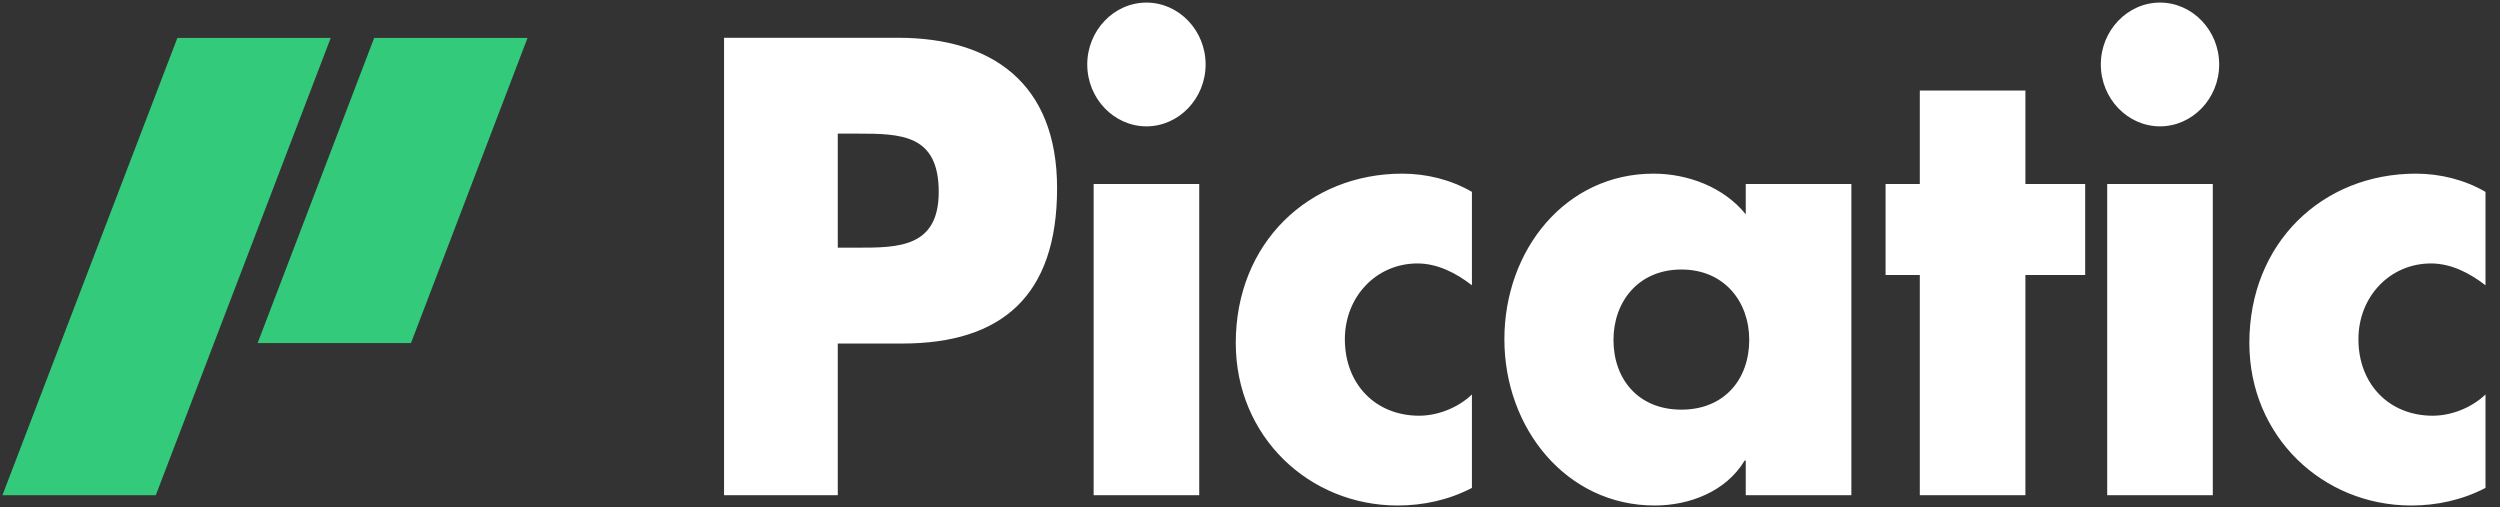 <svg width="143px" height="29px" viewBox="0 0 143 29" version="1.1" xmlns="http://www.w3.org/2000/svg" xmlns:xlink="http://www.w3.org/1999/xlink">
    <rect x="0" y="0" width="143" height="29" fill="#333333" stroke="none"/>
    <!-- Generator: Sketch 44.1 (41455) - http://www.bohemiancoding.com/sketch -->
    <desc>Created with Sketch.</desc>
    <defs></defs>
    <g id="Page-1" stroke="none" stroke-width="1" fill="none" fill-rule="evenodd">
        <g id="Select-Event" transform="translate(-48, -822)" fill-rule="nonzero">
            <g id="Left-Menu">
                <g id="event-menu">
                    <g id="footer" transform="translate(48, 822)">
                        <g id="picatic-logo-color-lightbg">
                            <g id="Group" transform="translate(0, 2.034)" fill="#33CB7B">
                                <path d="M21.403,0.134 L30.175,0.134 L23.508,17.59 L14.736,17.59 L21.403,0.134 M10.146,0.134 L18.918,0.134 L8.912,26.29 L0.14,26.29 L10.146,0.134" id="Shape"></path>
                            </g>
                            <g id="Group" transform="translate(41.414, 0)" fill="#FFFFFF">
                                <path d="M6.507,14.167 L7.602,14.167 C9.958,14.167 12.281,14.167 12.281,10.974 C12.281,7.678 10.124,7.643 7.602,7.643 L6.507,7.643 L6.507,14.167 L6.507,14.167 Z M0.002,2.161 L9.958,2.161 C15.334,2.161 19.051,4.763 19.051,10.766 C19.051,16.943 15.866,19.65 10.191,19.65 L6.507,19.65 L6.507,28.325 L0.002,28.325 L0.002,2.161 L0.002,2.161 Z M21.142,10.523 L27.182,10.523 L27.182,28.325 L21.142,28.325 L21.142,10.523 Z M27.547,3.687 C27.547,5.631 26.021,7.227 24.162,7.227 C22.304,7.227 20.777,5.631 20.777,3.687 C20.777,1.744 22.304,0.148 24.162,0.148 C26.021,0.148 27.547,1.744 27.547,3.687 L27.547,3.687 Z M42.78,16.318 C41.884,15.624 40.822,15.069 39.66,15.069 C37.337,15.069 35.512,16.943 35.512,19.407 C35.512,21.974 37.27,23.779 39.759,23.779 C40.822,23.779 41.983,23.328 42.78,22.564 L42.78,27.908 C41.452,28.602 39.992,28.915 38.531,28.915 C33.487,28.915 29.272,24.993 29.272,19.615 C29.272,13.89 33.454,9.933 38.797,9.933 C40.191,9.933 41.585,10.281 42.78,10.974 L42.78,16.318 L42.78,16.318 Z M50.877,19.441 C50.877,21.697 52.304,23.432 54.76,23.432 C57.215,23.432 58.642,21.697 58.642,19.441 C58.642,17.255 57.215,15.416 54.76,15.416 C52.304,15.416 50.877,17.255 50.877,19.441 L50.877,19.441 Z M64.484,28.325 L58.443,28.325 L58.443,26.347 L58.377,26.347 C57.315,28.117 55.224,28.915 53.233,28.915 C48.189,28.915 44.637,24.508 44.637,19.407 C44.637,14.306 48.122,9.933 53.167,9.933 C55.125,9.933 57.182,10.697 58.443,12.258 L58.443,10.523 L64.484,10.523 L64.484,28.325 L64.484,28.325 Z M74.439,28.325 L68.399,28.325 L68.399,15.729 L66.441,15.729 L66.441,10.523 L68.399,10.523 L68.399,5.18 L74.439,5.18 L74.439,10.523 L77.858,10.523 L77.858,15.729 L74.439,15.729 L74.439,28.325 L74.439,28.325 Z M79.118,10.523 L85.158,10.523 L85.158,28.325 L79.118,28.325 L79.118,10.523 Z M85.523,3.687 C85.523,5.631 83.997,7.227 82.138,7.227 C80.28,7.227 78.753,5.631 78.753,3.687 C78.753,1.744 80.28,0.148 82.138,0.148 C83.997,0.148 85.523,1.744 85.523,3.687 L85.523,3.687 Z M100.756,16.318 C99.86,15.624 98.798,15.069 97.636,15.069 C95.313,15.069 93.488,16.943 93.488,19.407 C93.488,21.974 95.247,23.779 97.736,23.779 C98.798,23.779 99.959,23.328 100.756,22.564 L100.756,27.908 C99.428,28.602 97.968,28.915 96.508,28.915 C91.464,28.915 87.249,24.993 87.249,19.615 C87.249,13.89 91.43,9.933 96.773,9.933 C98.167,9.933 99.561,10.281 100.756,10.974 L100.756,16.318 L100.756,16.318 Z" id="Shape"></path>
                            </g>
                        </g>
                    </g>
                </g>
            </g>
        </g>
    </g>
</svg>